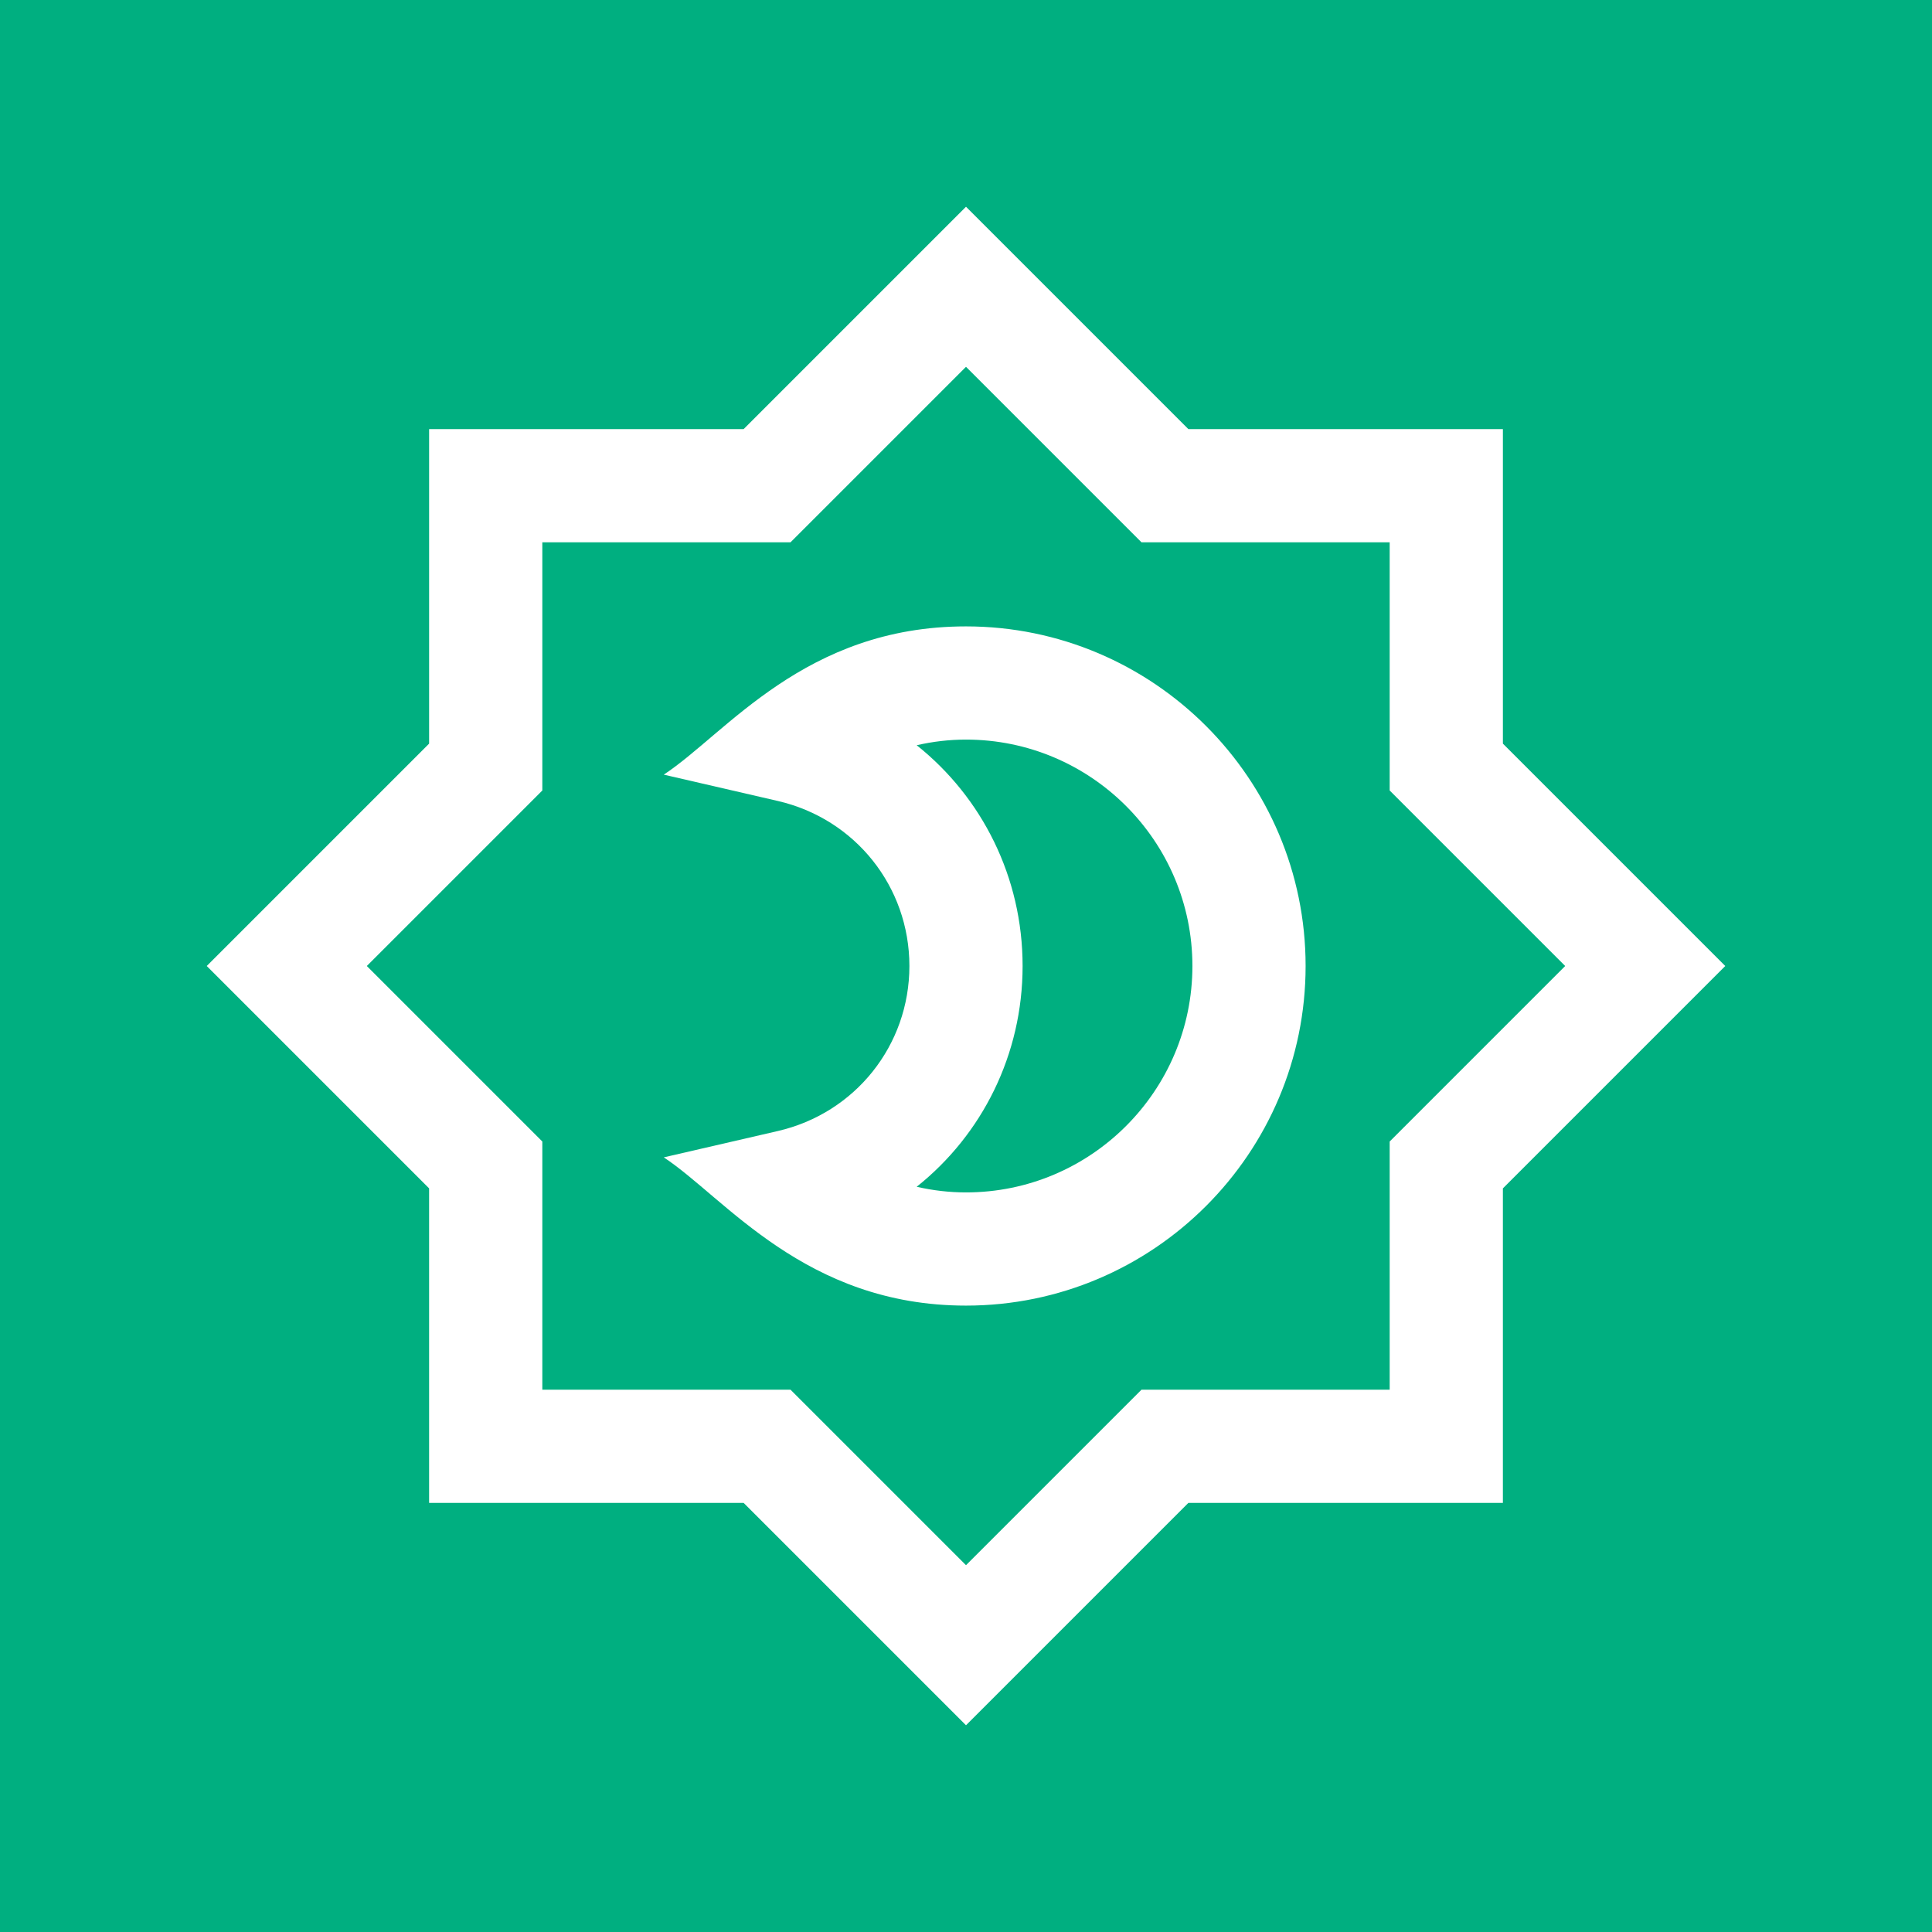 <?xml version="1.0"?>
<svg xmlns="http://www.w3.org/2000/svg" id="Capa_1" enable-background="new 0 0 512 512" height="512px" viewBox="0 0 512 512" width="512px"><g><g><path d="m368.28 143.72h-65.771l-46.509-46.509-46.509 46.509h-65.771v65.771l-46.509 46.509 46.509 46.509v65.771h65.771l46.509 46.509 46.509-46.509h65.771v-65.771l46.509-46.509-46.509-46.509zm-112.28 202.28c-42.695 0-63.939-28.676-80.098-39.287l30.205-6.973c20.538-4.731 34.893-22.719 34.893-43.74s-14.355-39.009-34.893-43.74l-30.205-6.973c16.485-10.825 37.343-39.287 80.098-39.287 49.629 0 90 40.371 90 90s-40.371 90-90 90z" data-original="#000000" class="active-path" data-old_color="#000000" fill="#00AF80"/><path d="m256 196c-4.424 0-8.804.513-13.066 1.494 17.358 13.828 28.066 35.039 28.066 58.506s-10.708 44.678-28.066 58.506c4.262.981 8.642 1.494 13.066 1.494 33.091 0 60-26.909 60-60s-26.909-60-60-60z" data-original="#000000" class="active-path" data-old_color="#000000" fill="#00AF80"/><path d="m0 0v512h512v-512zm398.28 314.931v83.35h-83.35l-58.93 58.93-58.931-58.931h-83.35v-83.35l-58.93-58.93 58.931-58.931v-83.35h83.35l58.93-58.93 58.931 58.931h83.35v83.35l58.93 58.93z" data-original="#000000" class="active-path" data-old_color="#000000" fill="#00AF80"/></g></g> </svg>
